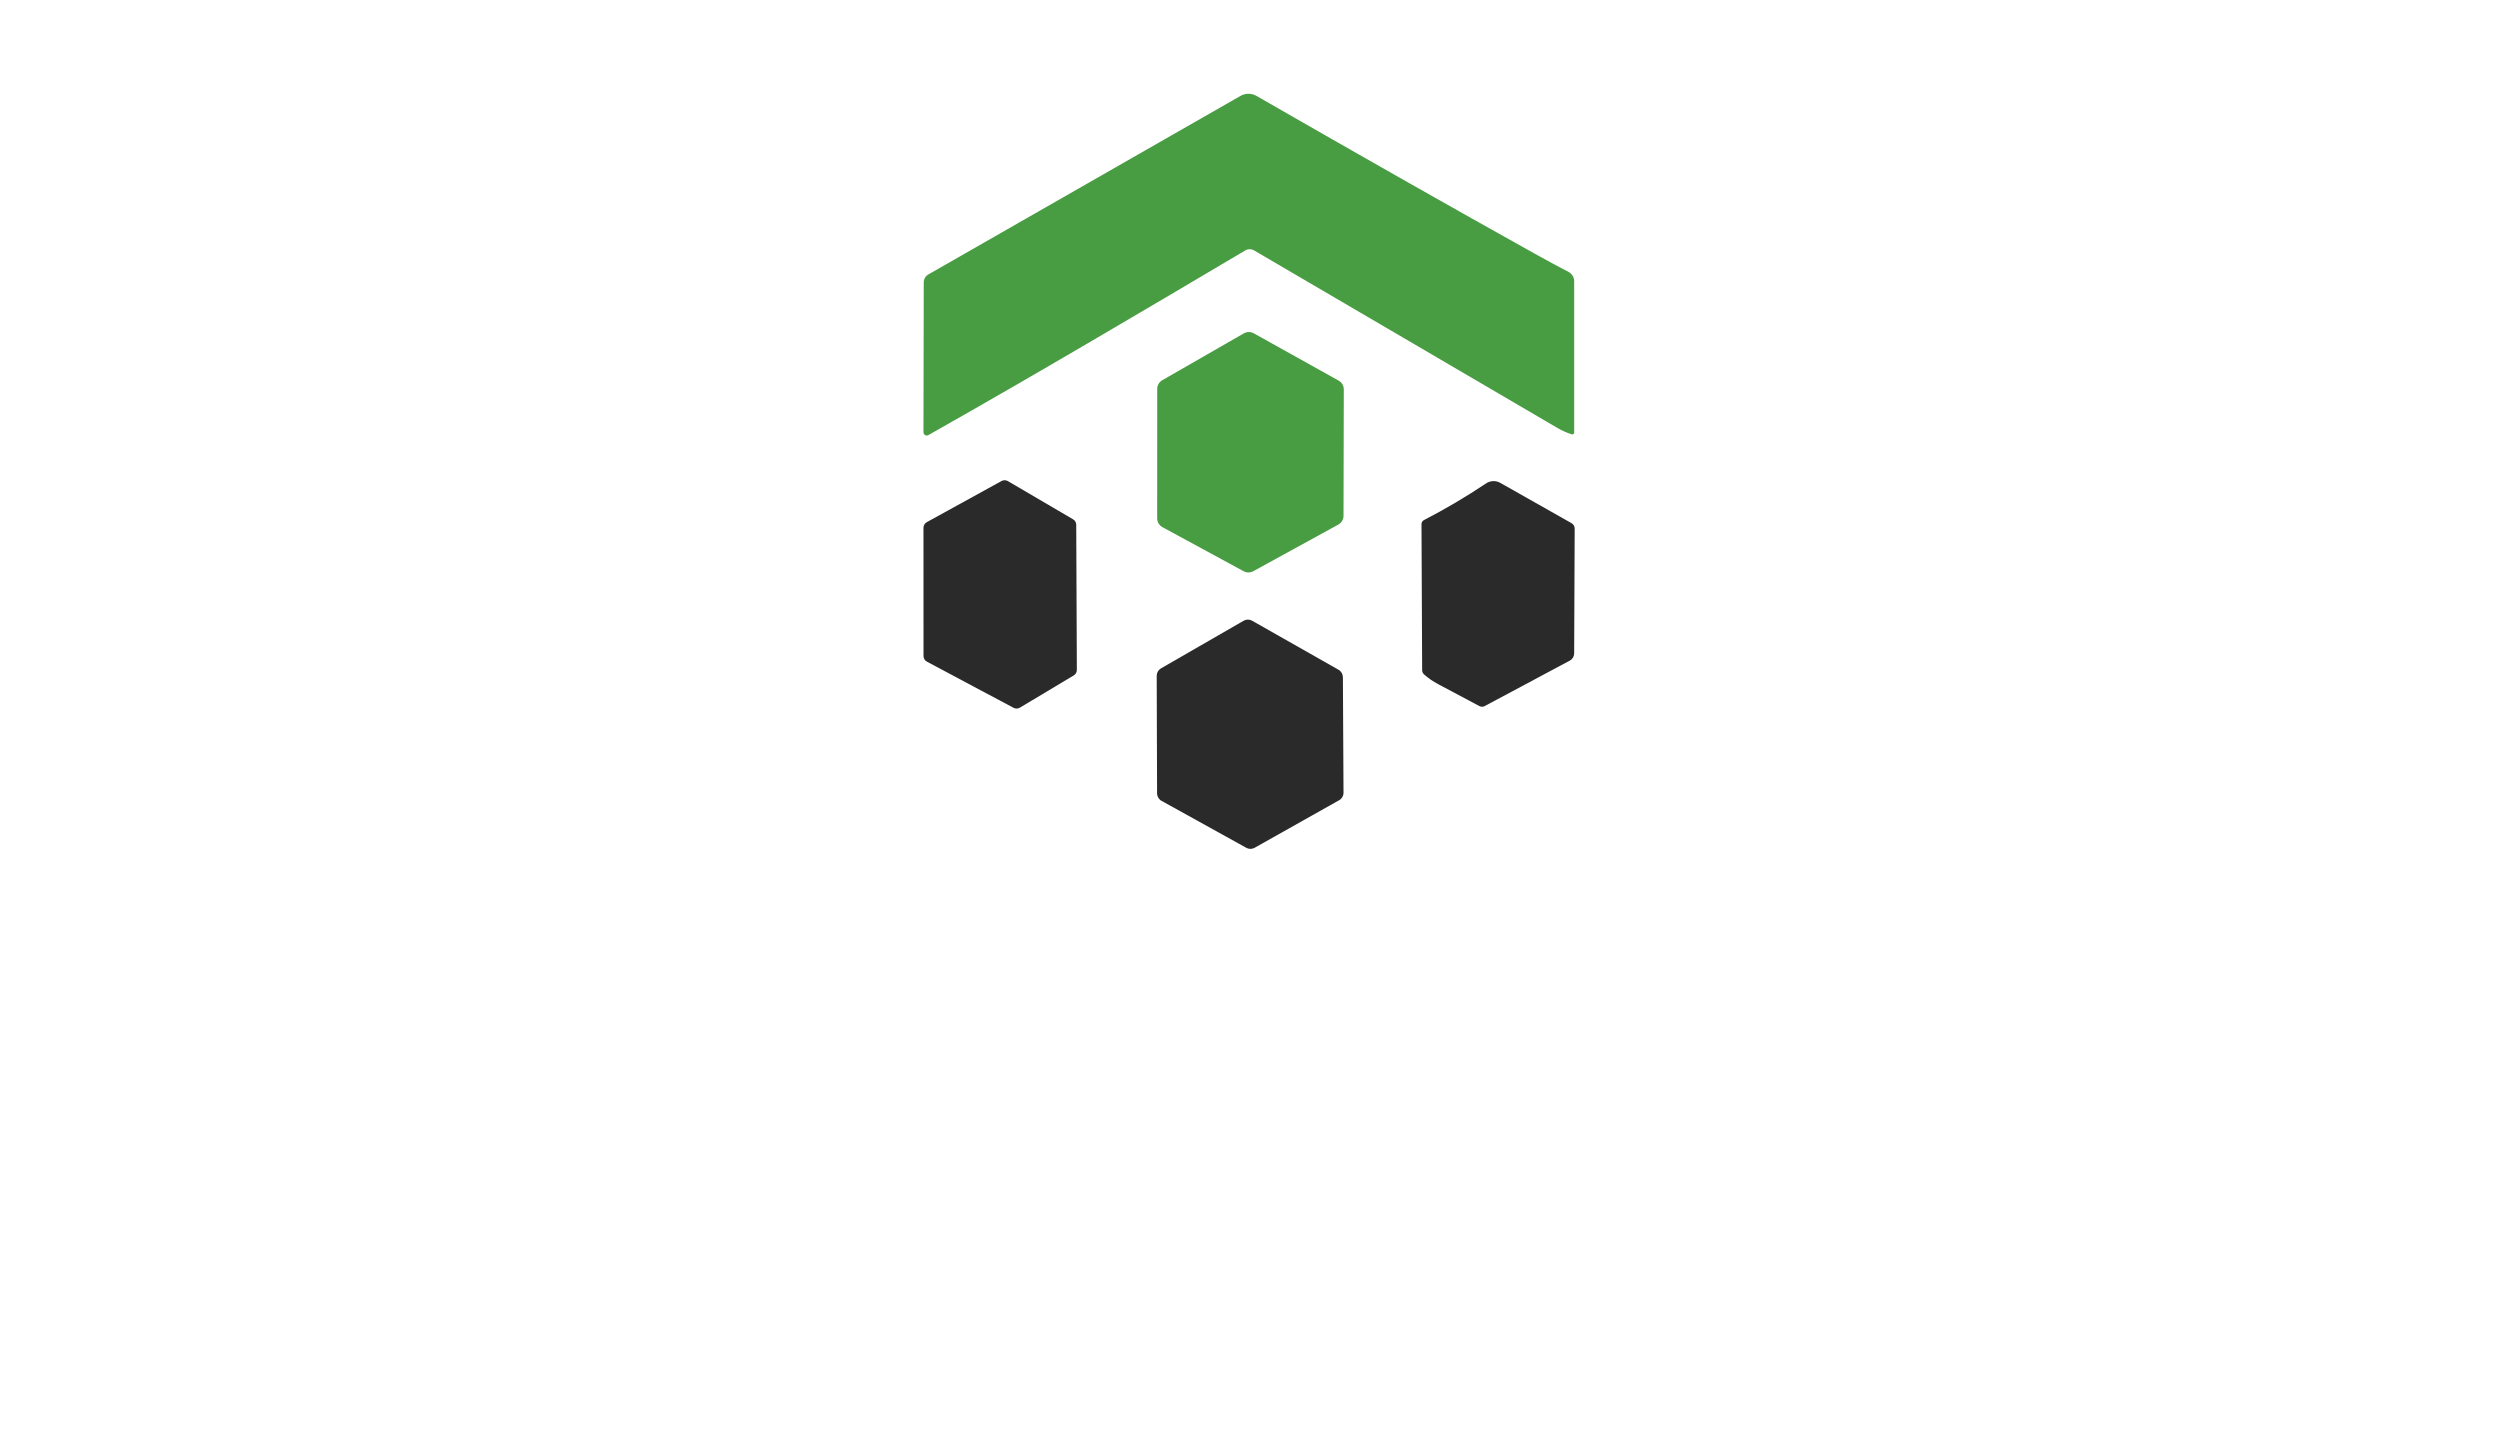 <?xml version="1.0" encoding="utf-8"?>
<svg xmlns="http://www.w3.org/2000/svg" width="490pt" height="280pt" viewBox="0 0 490 280" version="1.1" xmlns:xlink="http://www.w3.org/1999/xlink">
	<g id="surface2">
		<path d="M 244.066 49.088 C 223.497 61.265 202.828 73.489 181.956 85.28 C 181.533 85.519 181 85.216 181 84.72 L 181.055 55.337 C 181.055 54.703 181.395 54.115 181.956 53.793 L 243.156 18.787 C 244.121 18.244 245.297 18.244 246.262 18.796 Q 276.756 36.322 300.744 49.685 Q 304.181 51.606 307.444 53.306 C 308.114 53.656 308.537 54.354 308.537 55.108 L 308.537 84.793 C 308.537 85.041 308.298 85.207 308.069 85.133 Q 306.626 84.674 305.311 83.911 Q 275.635 66.559 245.812 49.088 C 245.27 48.766 244.608 48.766 244.066 49.088 Z" style="fill:#489c41;"/>
		<path d="M 226.806 101.593 L 226.815 76.237 C 226.815 75.529 227.192 74.877 227.798 74.527 L 243.799 65.337 C 244.396 64.997 245.132 64.988 245.738 65.328 L 262.373 74.601 C 262.998 74.95 263.384 75.603 263.384 76.319 L 263.329 101.097 C 263.329 101.814 262.943 102.467 262.309 102.816 L 245.637 111.96 C 245.058 112.282 244.341 112.282 243.753 111.96 L 227.835 103.321 C 227.201 102.972 226.806 102.31 226.806 101.593 Z" style="fill:#489c41;"/>
		<path d="M 181.009 128.577 L 181 103.441 C 181 102.99 181.248 102.568 181.643 102.347 L 196.302 94.278 C 196.688 94.066 197.157 94.076 197.543 94.296 L 210.327 101.786 C 210.713 102.007 210.943 102.421 210.943 102.862 L 211.062 131.307 C 211.062 131.748 210.833 132.152 210.456 132.382 L 199.887 138.705 C 199.51 138.925 199.041 138.935 198.655 138.732 L 181.671 129.68 C 181.267 129.468 181.009 129.046 181.009 128.577 Z" style="fill:#2a2a2a;"/>
		<path d="M 281.94 134.128 Q 280.276 133.246 279.1 132.17 Q 278.741 131.83 278.741 131.343 L 278.613 102.761 Q 278.613 102.182 279.127 101.915 Q 285.414 98.671 291.268 94.747 C 292.105 94.186 293.18 94.149 294.044 94.636 L 308.004 102.531 C 308.399 102.751 308.638 103.165 308.638 103.606 L 308.537 128.081 C 308.528 128.66 308.216 129.193 307.701 129.468 L 291.002 138.392 C 290.68 138.567 290.294 138.567 289.963 138.392 Q 286.14 136.343 281.94 134.128 Z" style="fill:#2a2a2a;"/>
		<path d="M 226.787 155.505 L 226.714 132.446 C 226.714 131.849 227.035 131.297 227.55 131.003 L 243.753 121.666 C 244.268 121.372 244.893 121.362 245.407 121.656 L 262.364 131.279 C 262.879 131.573 263.2 132.124 263.209 132.722 L 263.329 155.377 C 263.338 155.983 263.007 156.544 262.483 156.838 L 245.904 166.166 C 245.398 166.451 244.792 166.451 244.286 166.175 L 227.642 156.957 C 227.118 156.663 226.787 156.103 226.787 155.505 Z" style="fill:#2a2a2a;"/>
	</g>
	<g id="surface4">
	</g>
</svg>
